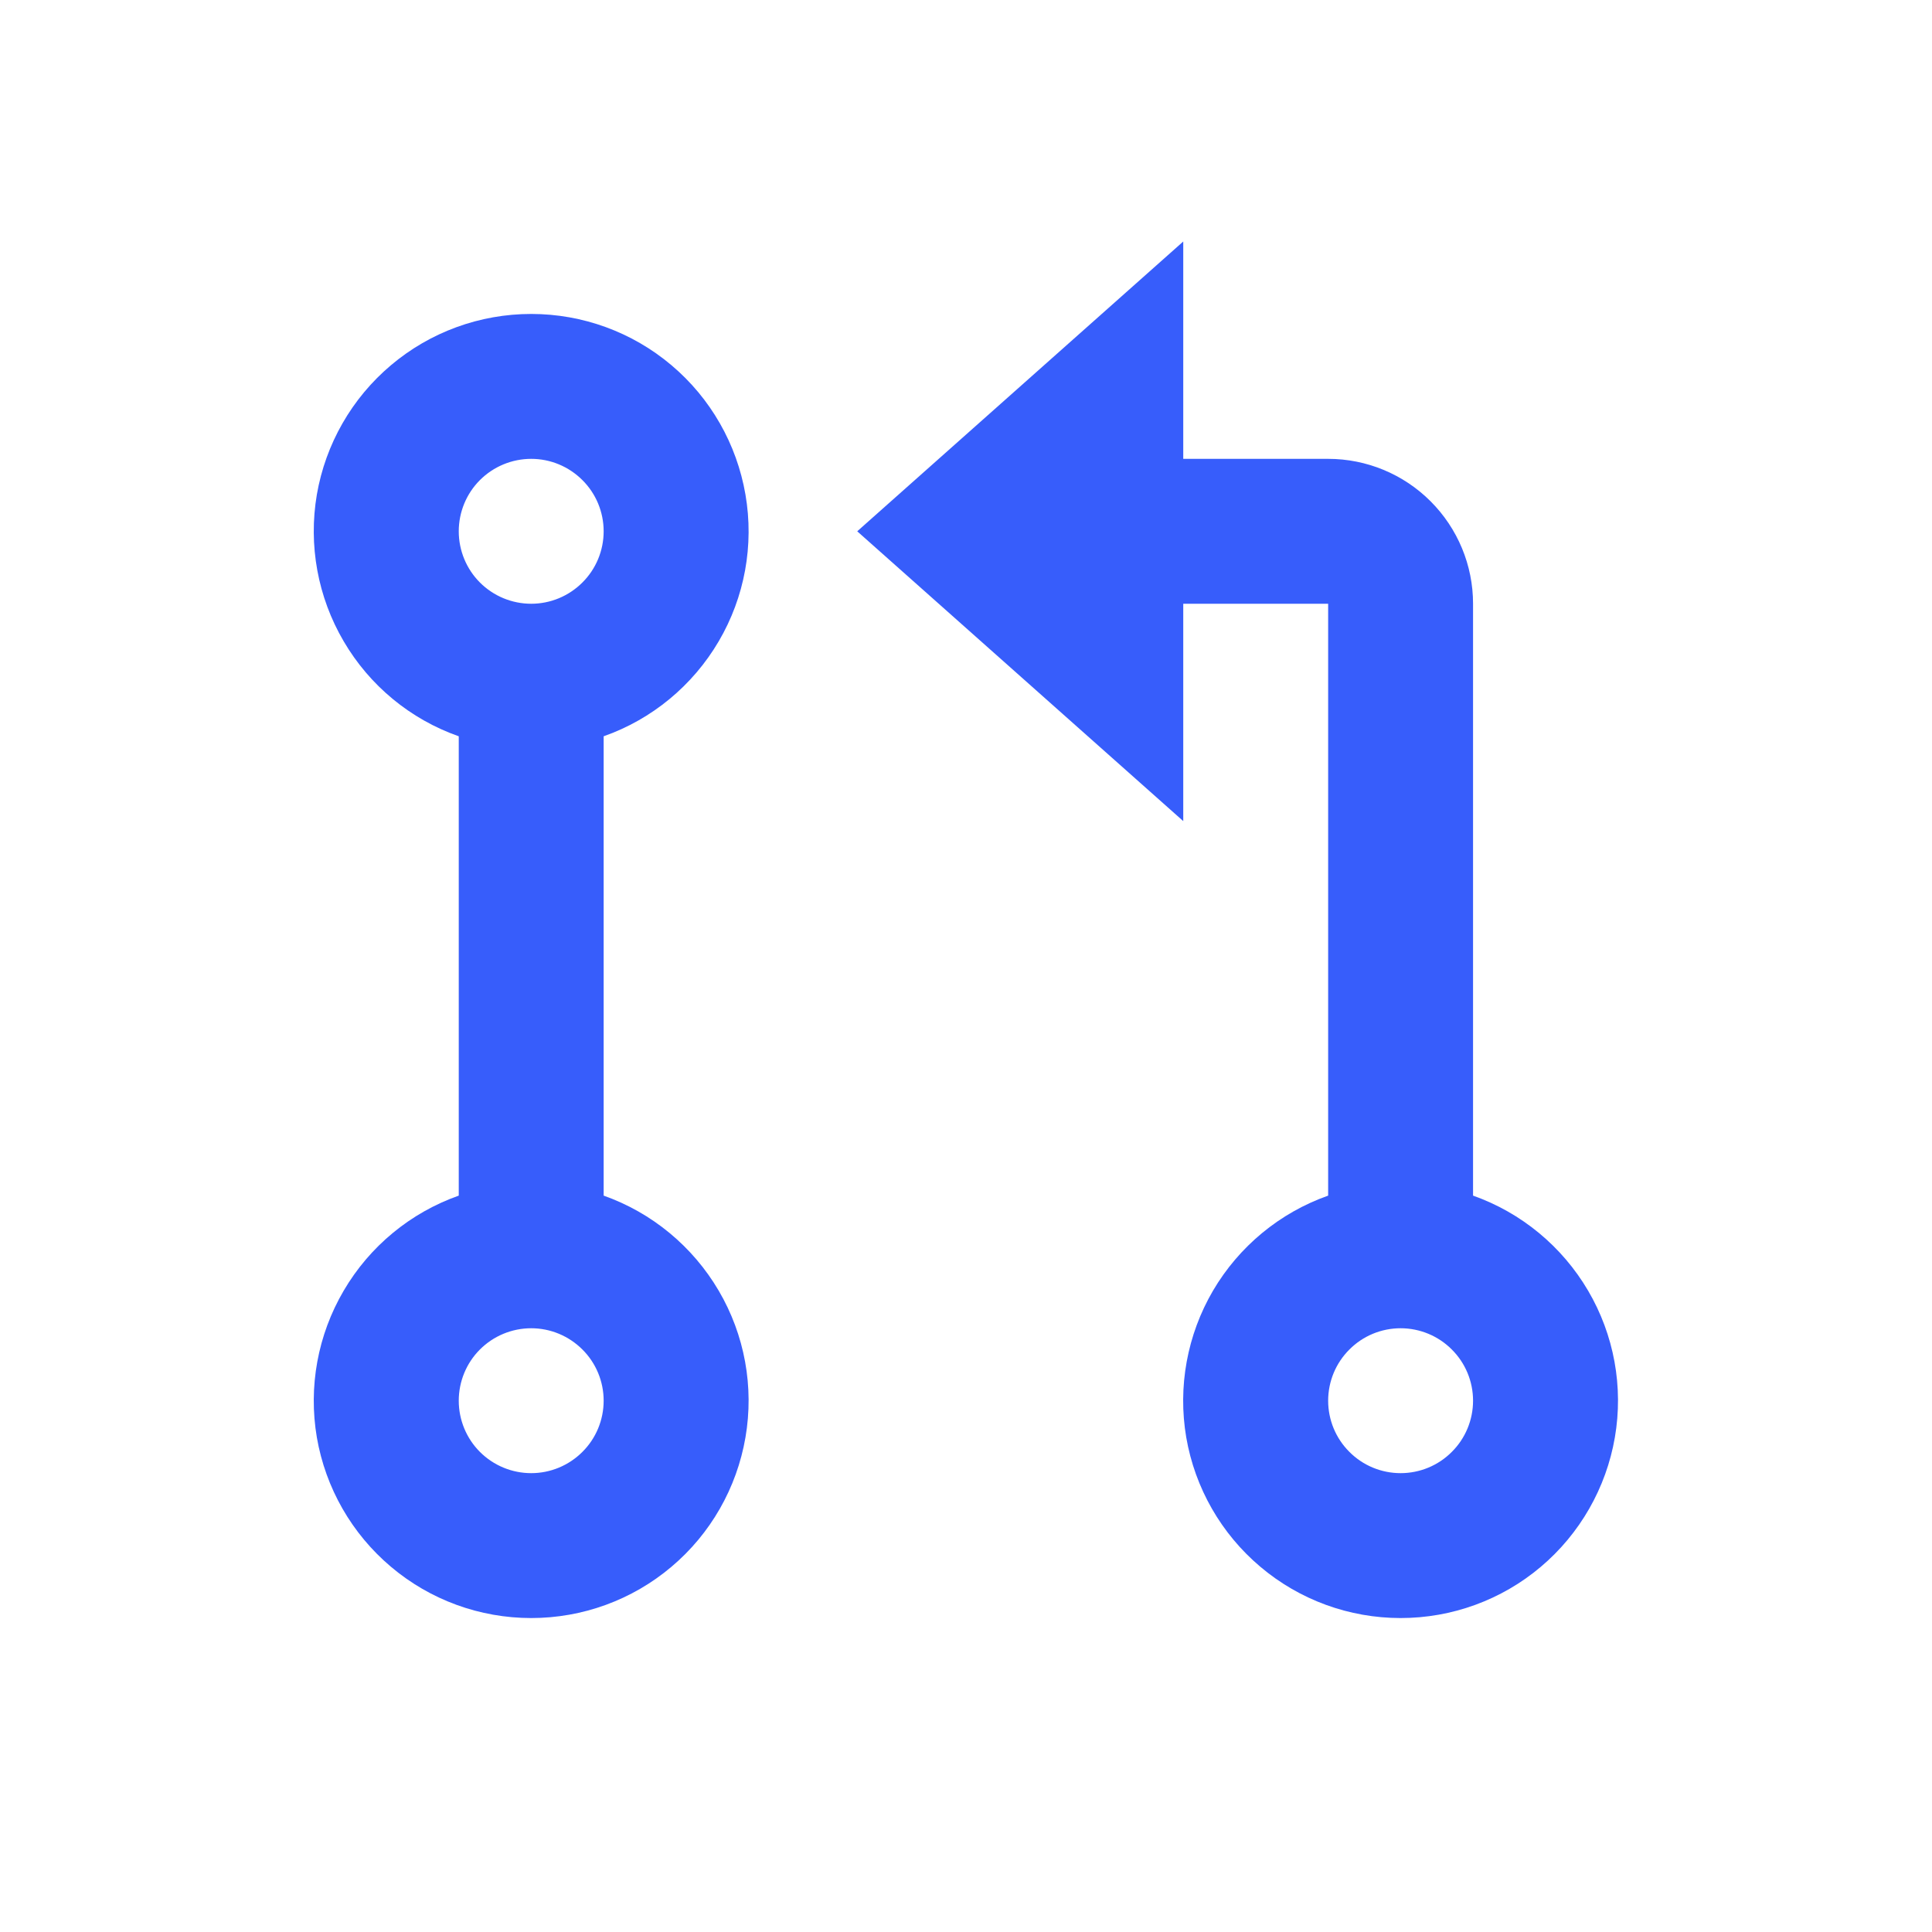 <svg xmlns="http://www.w3.org/2000/svg" width="20" height="20" viewBox="0 0 20 20" fill="none">
  <path d="M12.249 4.75H13.749C14.147 4.75 14.528 4.908 14.809 5.189C15.091 5.471 15.249 5.852 15.249 6.25V12.377C15.749 12.554 16.171 12.903 16.44 13.361C16.709 13.819 16.807 14.357 16.717 14.88C16.627 15.403 16.355 15.878 15.95 16.22C15.544 16.563 15.03 16.75 14.499 16.75C13.968 16.75 13.454 16.563 13.048 16.22C12.642 15.878 12.37 15.403 12.28 14.88C12.191 14.357 12.289 13.819 12.557 13.361C12.826 12.903 13.248 12.554 13.749 12.377V6.25H12.249V8.5L8.874 5.5L12.249 2.5V4.75ZM4.749 7.622C4.248 7.446 3.826 7.097 3.558 6.639C3.289 6.181 3.191 5.643 3.28 5.12C3.37 4.597 3.642 4.122 4.048 3.78C4.454 3.437 4.968 3.25 5.499 3.25C6.03 3.25 6.544 3.437 6.95 3.78C7.356 4.122 7.627 4.597 7.717 5.12C7.807 5.643 7.709 6.181 7.44 6.639C7.171 7.097 6.749 7.446 6.249 7.622V12.377C6.749 12.554 7.171 12.903 7.44 13.361C7.709 13.819 7.807 14.357 7.717 14.88C7.627 15.403 7.356 15.878 6.95 16.22C6.544 16.563 6.03 16.75 5.499 16.75C4.968 16.75 4.454 16.563 4.048 16.22C3.642 15.878 3.37 15.403 3.28 14.88C3.191 14.357 3.289 13.819 3.558 13.361C3.826 12.903 4.248 12.554 4.749 12.377V7.622ZM5.499 6.25C5.698 6.25 5.888 6.171 6.029 6.03C6.17 5.89 6.249 5.699 6.249 5.5C6.249 5.301 6.17 5.11 6.029 4.97C5.888 4.829 5.698 4.75 5.499 4.75C5.3 4.75 5.109 4.829 4.968 4.97C4.828 5.11 4.749 5.301 4.749 5.5C4.749 5.699 4.828 5.89 4.968 6.03C5.109 6.171 5.3 6.25 5.499 6.25ZM5.499 15.25C5.698 15.25 5.888 15.171 6.029 15.03C6.17 14.89 6.249 14.699 6.249 14.5C6.249 14.301 6.17 14.11 6.029 13.97C5.888 13.829 5.698 13.75 5.499 13.75C5.3 13.75 5.109 13.829 4.968 13.97C4.828 14.11 4.749 14.301 4.749 14.5C4.749 14.699 4.828 14.89 4.968 15.03C5.109 15.171 5.3 15.25 5.499 15.25ZM14.499 15.25C14.698 15.25 14.889 15.171 15.029 15.03C15.17 14.89 15.249 14.699 15.249 14.5C15.249 14.301 15.17 14.11 15.029 13.97C14.889 13.829 14.698 13.75 14.499 13.75C14.3 13.75 14.109 13.829 13.969 13.97C13.828 14.11 13.749 14.301 13.749 14.5C13.749 14.699 13.828 14.89 13.969 15.03C14.109 15.171 14.3 15.25 14.499 15.25Z" fill="#375DFB"/>
</svg>